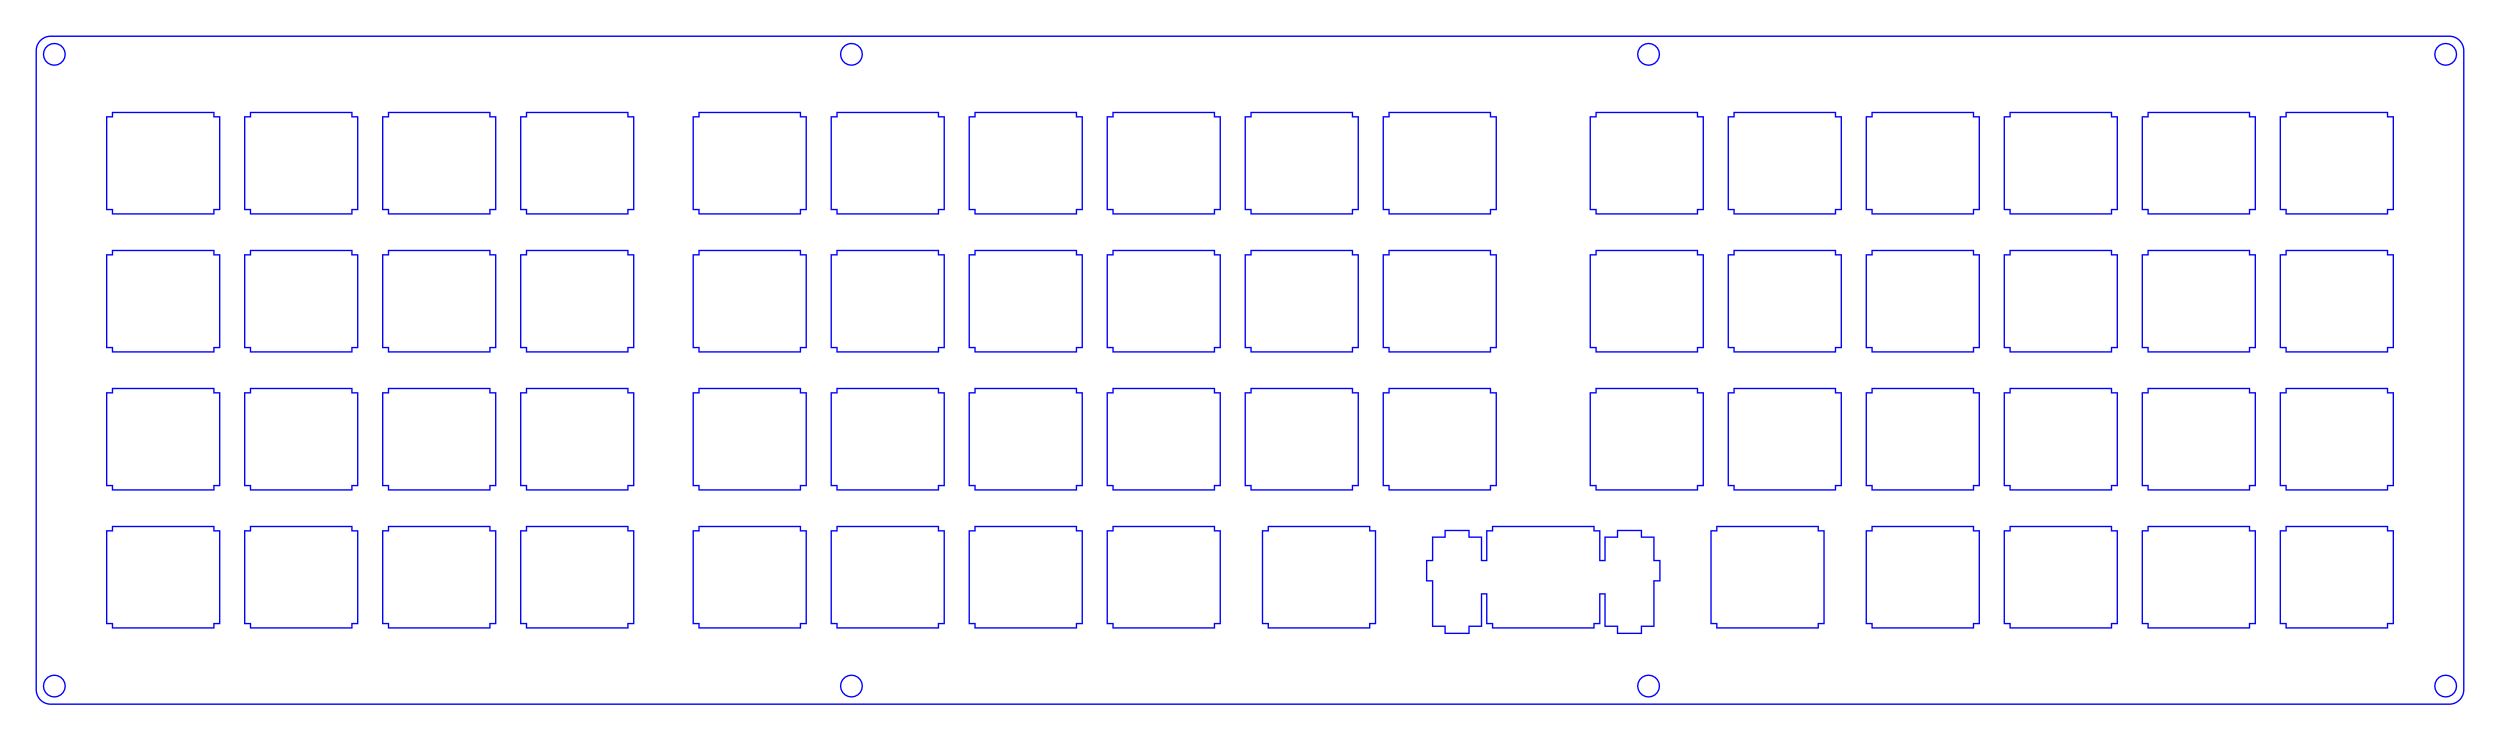<?xml version="1.0"?>
<!-- Generated by SVGo -->
<svg width="345.089mm" height="102.202mm"
     viewBox="0.000 0.000 345.089 102.202"
     xmlns="http://www.w3.org/2000/svg" 
     xmlns:xlink="http://www.w3.org/1999/xlink">
<polygon points="338.089,5.001 338.246,5.007 338.402,5.025 338.556,5.056 338.707,5.098 338.854,5.153 338.997,5.218 339.134,5.295 339.265,5.382 339.388,5.480 339.503,5.586 339.610,5.702 339.707,5.825 339.794,5.956 339.871,6.093 339.937,6.235 339.991,6.382 340.034,6.534 340.064,6.688 340.083,6.844 340.089,7.001 340.089,95.202 340.083,95.358 340.064,95.514 340.034,95.668 339.991,95.820 339.937,95.967 339.871,96.109 339.794,96.246 339.707,96.377 339.610,96.500 339.503,96.616 339.388,96.722 339.265,96.820 339.134,96.907 338.997,96.984 338.854,97.049 338.707,97.104 338.556,97.146 338.402,97.177 338.246,97.195 338.089,97.201 7.001,97.202 6.844,97.195 6.688,97.177 6.534,97.146 6.382,97.104 6.235,97.049 6.093,96.984 5.956,96.907 5.825,96.820 5.702,96.722 5.586,96.616 5.480,96.500 5.382,96.377 5.295,96.246 5.218,96.109 5.153,95.967 5.098,95.820 5.056,95.668 5.025,95.514 5.007,95.358 5.000,95.202 5.001,7.001 5.007,6.844 5.025,6.688 5.056,6.534 5.098,6.382 5.153,6.235 5.218,6.093 5.295,5.956 5.382,5.825 5.480,5.702 5.586,5.586 5.702,5.480 5.825,5.382 5.956,5.295 6.093,5.218 6.235,5.153 6.382,5.098 6.534,5.056 6.688,5.025 6.844,5.007 7.001,5.000" style="fill:none;stroke-width:0.05mm;stroke:blue"/>
<polygon points="7.037,93.275 6.619,93.488 6.287,93.820 6.074,94.238 6.000,94.702 6.074,95.165 6.287,95.583 6.619,95.915 7.037,96.128 7.501,96.202 7.964,96.128 8.382,95.915 8.714,95.583 8.927,95.165 9.001,94.702 8.927,94.238 8.714,93.820 8.382,93.488 7.964,93.275 7.501,93.202" style="fill:none;stroke-width:0.05mm;stroke:blue"/>
<polygon points="117.066,93.275 116.648,93.488 116.316,93.820 116.103,94.238 116.030,94.702 116.103,95.165 116.316,95.583 116.648,95.915 117.066,96.128 117.530,96.202 117.994,96.128 118.412,95.915 118.744,95.583 118.957,95.165 119.030,94.702 118.957,94.238 118.744,93.820 118.412,93.488 117.994,93.275 117.530,93.202" style="fill:none;stroke-width:0.05mm;stroke:blue"/>
<polygon points="227.096,93.275 226.678,93.488 226.346,93.820 226.133,94.238 226.060,94.702 226.133,95.165 226.346,95.583 226.678,95.915 227.096,96.128 227.560,96.202 228.023,96.128 228.441,95.915 228.773,95.583 228.986,95.165 229.060,94.702 228.986,94.238 228.773,93.820 228.441,93.488 228.023,93.275 227.560,93.202" style="fill:none;stroke-width:0.05mm;stroke:blue"/>
<polygon points="337.125,93.275 336.707,93.488 336.375,93.820 336.162,94.238 336.089,94.702 336.162,95.165 336.375,95.583 336.707,95.915 337.125,96.128 337.589,96.202 338.053,96.128 338.471,95.915 338.803,95.583 339.016,95.165 339.089,94.702 339.016,94.238 338.803,93.820 338.471,93.488 338.053,93.275 337.589,93.202" style="fill:none;stroke-width:0.05mm;stroke:blue"/>
<polygon points="206.026,72.676 206.026,73.275 205.226,73.275 205.226,77.376 204.501,77.376 204.501,74.146 202.776,74.146 202.776,73.226 199.476,73.226 199.476,74.146 197.751,74.146 197.751,77.376 196.926,77.376 196.926,80.176 197.751,80.176 197.751,86.446 199.476,86.446 199.476,87.426 202.776,87.426 202.776,86.446 204.501,86.446 204.501,81.976 205.226,81.976 205.226,86.076 206.026,86.076 206.026,86.676 220.026,86.676 220.026,86.076 220.826,86.076 220.826,81.976 221.551,81.976 221.551,86.446 223.276,86.446 223.276,87.426 226.576,87.426 226.576,86.446 228.301,86.446 228.301,80.176 229.126,80.176 229.126,77.376 228.301,77.376 228.301,74.146 226.576,74.146 226.576,73.226 223.276,73.226 223.276,74.146 221.551,74.146 221.551,77.376 220.826,77.376 220.826,73.275 220.026,73.275 220.026,72.676" style="fill:none;stroke-width:0.05mm;stroke:blue"/>
<polygon points="315.563,72.676 315.563,73.275 314.763,73.275 314.763,86.076 315.563,86.076 315.563,86.676 329.563,86.676 329.563,86.076 330.363,86.076 330.363,73.275 329.563,73.275 329.563,72.676" style="fill:none;stroke-width:0.05mm;stroke:blue"/>
<polygon points="296.513,72.676 296.513,73.275 295.713,73.275 295.713,86.076 296.513,86.076 296.513,86.676 310.513,86.676 310.513,86.076 311.313,86.076 311.313,73.275 310.513,73.275 310.513,72.676" style="fill:none;stroke-width:0.05mm;stroke:blue"/>
<polygon points="277.463,72.676 277.463,73.275 276.663,73.275 276.663,86.076 277.463,86.076 277.463,86.676 291.463,86.676 291.463,86.076 292.263,86.076 292.263,73.275 291.463,73.275 291.463,72.676" style="fill:none;stroke-width:0.05mm;stroke:blue"/>
<polygon points="258.412,72.676 258.412,73.275 257.613,73.275 257.613,86.076 258.412,86.076 258.412,86.676 272.413,86.676 272.413,86.076 273.213,86.076 273.213,73.275 272.413,73.275 272.413,72.676" style="fill:none;stroke-width:0.05mm;stroke:blue"/>
<polygon points="236.982,72.676 236.982,73.275 236.182,73.275 236.182,86.076 236.982,86.076 236.982,86.676 250.982,86.676 250.982,86.076 251.782,86.076 251.782,73.275 250.982,73.275 250.982,72.676" style="fill:none;stroke-width:0.05mm;stroke:blue"/>
<polygon points="175.069,72.676 175.069,73.275 174.269,73.275 174.269,86.076 175.069,86.076 175.069,86.676 189.069,86.676 189.069,86.076 189.869,86.076 189.869,73.275 189.069,73.275 189.069,72.676" style="fill:none;stroke-width:0.05mm;stroke:blue"/>
<polygon points="153.638,72.676 153.638,73.275 152.838,73.275 152.838,86.076 153.638,86.076 153.638,86.676 167.638,86.676 167.638,86.076 168.438,86.076 168.438,73.275 167.638,73.275 167.638,72.676" style="fill:none;stroke-width:0.05mm;stroke:blue"/>
<polygon points="134.588,72.676 134.588,73.275 133.788,73.275 133.788,86.076 134.588,86.076 134.588,86.676 148.588,86.676 148.588,86.076 149.388,86.076 149.388,73.275 148.588,73.275 148.588,72.676" style="fill:none;stroke-width:0.05mm;stroke:blue"/>
<polygon points="115.538,72.676 115.538,73.275 114.738,73.275 114.738,86.076 115.538,86.076 115.538,86.676 129.538,86.676 129.538,86.076 130.337,86.076 130.337,73.275 129.538,73.275 129.538,72.676" style="fill:none;stroke-width:0.05mm;stroke:blue"/>
<polygon points="96.488,72.676 96.488,73.275 95.688,73.275 95.688,86.076 96.488,86.076 96.488,86.676 110.488,86.676 110.488,86.076 111.288,86.076 111.288,73.275 110.488,73.275 110.488,72.676" style="fill:none;stroke-width:0.05mm;stroke:blue"/>
<polygon points="72.676,72.676 72.676,73.275 71.876,73.275 71.876,86.076 72.676,86.076 72.676,86.676 86.676,86.676 86.676,86.076 87.476,86.076 87.476,73.275 86.676,73.275 86.676,72.676" style="fill:none;stroke-width:0.05mm;stroke:blue"/>
<polygon points="53.626,72.676 53.626,73.275 52.826,73.275 52.826,86.076 53.626,86.076 53.626,86.676 67.626,86.676 67.626,86.076 68.426,86.076 68.426,73.275 67.626,73.275 67.626,72.676" style="fill:none;stroke-width:0.05mm;stroke:blue"/>
<polygon points="34.576,72.676 34.576,73.275 33.776,73.275 33.776,86.076 34.576,86.076 34.576,86.676 48.576,86.676 48.576,86.076 49.376,86.076 49.376,73.275 48.576,73.275 48.576,72.676" style="fill:none;stroke-width:0.05mm;stroke:blue"/>
<polygon points="15.525,72.676 15.525,73.275 14.725,73.275 14.725,86.076 15.525,86.076 15.525,86.676 29.526,86.676 29.526,86.076 30.326,86.076 30.326,73.275 29.526,73.275 29.526,72.676" style="fill:none;stroke-width:0.05mm;stroke:blue"/>
<polygon points="315.563,53.626 315.563,54.226 314.763,54.226 314.763,67.026 315.563,67.026 315.563,67.626 329.563,67.626 329.563,67.026 330.363,67.026 330.363,54.226 329.563,54.226 329.563,53.626" style="fill:none;stroke-width:0.05mm;stroke:blue"/>
<polygon points="296.513,53.626 296.513,54.226 295.713,54.226 295.713,67.026 296.513,67.026 296.513,67.626 310.513,67.626 310.513,67.026 311.313,67.026 311.313,54.226 310.513,54.226 310.513,53.626" style="fill:none;stroke-width:0.05mm;stroke:blue"/>
<polygon points="277.463,53.626 277.463,54.226 276.663,54.226 276.663,67.026 277.463,67.026 277.463,67.626 291.463,67.626 291.463,67.026 292.263,67.026 292.263,54.226 291.463,54.226 291.463,53.626" style="fill:none;stroke-width:0.05mm;stroke:blue"/>
<polygon points="258.412,53.626 258.412,54.226 257.613,54.226 257.613,67.026 258.412,67.026 258.412,67.626 272.413,67.626 272.413,67.026 273.213,67.026 273.213,54.226 272.413,54.226 272.413,53.626" style="fill:none;stroke-width:0.05mm;stroke:blue"/>
<polygon points="239.363,53.626 239.363,54.226 238.563,54.226 238.563,67.026 239.363,67.026 239.363,67.626 253.363,67.626 253.363,67.026 254.163,67.026 254.163,54.226 253.363,54.226 253.363,53.626" style="fill:none;stroke-width:0.05mm;stroke:blue"/>
<polygon points="220.313,53.626 220.313,54.226 219.513,54.226 219.513,67.026 220.313,67.026 220.313,67.626 234.313,67.626 234.313,67.026 235.113,67.026 235.113,54.226 234.313,54.226 234.313,53.626" style="fill:none;stroke-width:0.05mm;stroke:blue"/>
<polygon points="191.738,53.626 191.738,54.226 190.938,54.226 190.938,67.026 191.738,67.026 191.738,67.626 205.738,67.626 205.738,67.026 206.538,67.026 206.538,54.226 205.738,54.226 205.738,53.626" style="fill:none;stroke-width:0.05mm;stroke:blue"/>
<polygon points="172.688,53.626 172.688,54.226 171.888,54.226 171.888,67.026 172.688,67.026 172.688,67.626 186.688,67.626 186.688,67.026 187.488,67.026 187.488,54.226 186.688,54.226 186.688,53.626" style="fill:none;stroke-width:0.05mm;stroke:blue"/>
<polygon points="153.638,53.626 153.638,54.226 152.838,54.226 152.838,67.026 153.638,67.026 153.638,67.626 167.638,67.626 167.638,67.026 168.438,67.026 168.438,54.226 167.638,54.226 167.638,53.626" style="fill:none;stroke-width:0.05mm;stroke:blue"/>
<polygon points="134.588,53.626 134.588,54.226 133.788,54.226 133.788,67.026 134.588,67.026 134.588,67.626 148.588,67.626 148.588,67.026 149.388,67.026 149.388,54.226 148.588,54.226 148.588,53.626" style="fill:none;stroke-width:0.05mm;stroke:blue"/>
<polygon points="115.538,53.626 115.538,54.226 114.738,54.226 114.738,67.026 115.538,67.026 115.538,67.626 129.538,67.626 129.538,67.026 130.337,67.026 130.337,54.226 129.538,54.226 129.538,53.626" style="fill:none;stroke-width:0.05mm;stroke:blue"/>
<polygon points="96.488,53.626 96.488,54.226 95.688,54.226 95.688,67.026 96.488,67.026 96.488,67.626 110.488,67.626 110.488,67.026 111.288,67.026 111.288,54.226 110.488,54.226 110.488,53.626" style="fill:none;stroke-width:0.05mm;stroke:blue"/>
<polygon points="72.676,53.626 72.676,54.226 71.876,54.226 71.876,67.026 72.676,67.026 72.676,67.626 86.676,67.626 86.676,67.026 87.476,67.026 87.476,54.226 86.676,54.226 86.676,53.626" style="fill:none;stroke-width:0.05mm;stroke:blue"/>
<polygon points="53.626,53.626 53.626,54.226 52.826,54.226 52.826,67.026 53.626,67.026 53.626,67.626 67.626,67.626 67.626,67.026 68.426,67.026 68.426,54.226 67.626,54.226 67.626,53.626" style="fill:none;stroke-width:0.05mm;stroke:blue"/>
<polygon points="34.576,53.626 34.576,54.226 33.776,54.226 33.776,67.026 34.576,67.026 34.576,67.626 48.576,67.626 48.576,67.026 49.376,67.026 49.376,54.226 48.576,54.226 48.576,53.626" style="fill:none;stroke-width:0.05mm;stroke:blue"/>
<polygon points="15.525,53.626 15.525,54.226 14.725,54.226 14.725,67.026 15.525,67.026 15.525,67.626 29.526,67.626 29.526,67.026 30.326,67.026 30.326,54.226 29.526,54.226 29.526,53.626" style="fill:none;stroke-width:0.05mm;stroke:blue"/>
<polygon points="315.563,34.576 315.563,35.176 314.763,35.176 314.763,47.976 315.563,47.976 315.563,48.576 329.563,48.576 329.563,47.976 330.363,47.976 330.363,35.176 329.563,35.176 329.563,34.576" style="fill:none;stroke-width:0.05mm;stroke:blue"/>
<polygon points="296.513,34.576 296.513,35.176 295.713,35.176 295.713,47.976 296.513,47.976 296.513,48.576 310.513,48.576 310.513,47.976 311.313,47.976 311.313,35.176 310.513,35.176 310.513,34.576" style="fill:none;stroke-width:0.05mm;stroke:blue"/>
<polygon points="277.463,34.576 277.463,35.176 276.663,35.176 276.663,47.976 277.463,47.976 277.463,48.576 291.463,48.576 291.463,47.976 292.263,47.976 292.263,35.176 291.463,35.176 291.463,34.576" style="fill:none;stroke-width:0.05mm;stroke:blue"/>
<polygon points="258.412,34.576 258.412,35.176 257.613,35.176 257.613,47.976 258.412,47.976 258.412,48.576 272.413,48.576 272.413,47.976 273.213,47.976 273.213,35.176 272.413,35.176 272.413,34.576" style="fill:none;stroke-width:0.05mm;stroke:blue"/>
<polygon points="239.363,34.576 239.363,35.176 238.563,35.176 238.563,47.976 239.363,47.976 239.363,48.576 253.363,48.576 253.363,47.976 254.163,47.976 254.163,35.176 253.363,35.176 253.363,34.576" style="fill:none;stroke-width:0.05mm;stroke:blue"/>
<polygon points="220.313,34.576 220.313,35.176 219.513,35.176 219.513,47.976 220.313,47.976 220.313,48.576 234.313,48.576 234.313,47.976 235.113,47.976 235.113,35.176 234.313,35.176 234.313,34.576" style="fill:none;stroke-width:0.05mm;stroke:blue"/>
<polygon points="191.738,34.576 191.738,35.176 190.938,35.176 190.938,47.976 191.738,47.976 191.738,48.576 205.738,48.576 205.738,47.976 206.538,47.976 206.538,35.176 205.738,35.176 205.738,34.576" style="fill:none;stroke-width:0.05mm;stroke:blue"/>
<polygon points="172.688,34.576 172.688,35.176 171.888,35.176 171.888,47.976 172.688,47.976 172.688,48.576 186.688,48.576 186.688,47.976 187.488,47.976 187.488,35.176 186.688,35.176 186.688,34.576" style="fill:none;stroke-width:0.05mm;stroke:blue"/>
<polygon points="153.638,34.576 153.638,35.176 152.838,35.176 152.838,47.976 153.638,47.976 153.638,48.576 167.638,48.576 167.638,47.976 168.438,47.976 168.438,35.176 167.638,35.176 167.638,34.576" style="fill:none;stroke-width:0.05mm;stroke:blue"/>
<polygon points="134.588,34.576 134.588,35.176 133.788,35.176 133.788,47.976 134.588,47.976 134.588,48.576 148.588,48.576 148.588,47.976 149.388,47.976 149.388,35.176 148.588,35.176 148.588,34.576" style="fill:none;stroke-width:0.05mm;stroke:blue"/>
<polygon points="115.538,34.576 115.538,35.176 114.738,35.176 114.738,47.976 115.538,47.976 115.538,48.576 129.538,48.576 129.538,47.976 130.337,47.976 130.337,35.176 129.538,35.176 129.538,34.576" style="fill:none;stroke-width:0.05mm;stroke:blue"/>
<polygon points="96.488,34.576 96.488,35.176 95.688,35.176 95.688,47.976 96.488,47.976 96.488,48.576 110.488,48.576 110.488,47.976 111.288,47.976 111.288,35.176 110.488,35.176 110.488,34.576" style="fill:none;stroke-width:0.05mm;stroke:blue"/>
<polygon points="72.676,34.576 72.676,35.176 71.876,35.176 71.876,47.976 72.676,47.976 72.676,48.576 86.676,48.576 86.676,47.976 87.476,47.976 87.476,35.176 86.676,35.176 86.676,34.576" style="fill:none;stroke-width:0.05mm;stroke:blue"/>
<polygon points="53.626,34.576 53.626,35.176 52.826,35.176 52.826,47.976 53.626,47.976 53.626,48.576 67.626,48.576 67.626,47.976 68.426,47.976 68.426,35.176 67.626,35.176 67.626,34.576" style="fill:none;stroke-width:0.05mm;stroke:blue"/>
<polygon points="34.576,34.576 34.576,35.176 33.776,35.176 33.776,47.976 34.576,47.976 34.576,48.576 48.576,48.576 48.576,47.976 49.376,47.976 49.376,35.176 48.576,35.176 48.576,34.576" style="fill:none;stroke-width:0.05mm;stroke:blue"/>
<polygon points="15.525,34.576 15.525,35.176 14.725,35.176 14.725,47.976 15.525,47.976 15.525,48.576 29.526,48.576 29.526,47.976 30.326,47.976 30.326,35.176 29.526,35.176 29.526,34.576" style="fill:none;stroke-width:0.05mm;stroke:blue"/>
<polygon points="315.563,15.525 315.563,16.126 314.763,16.126 314.763,28.925 315.563,28.925 315.563,29.526 329.563,29.526 329.563,28.925 330.363,28.925 330.363,16.126 329.563,16.126 329.563,15.525" style="fill:none;stroke-width:0.05mm;stroke:blue"/>
<polygon points="296.513,15.525 296.513,16.126 295.713,16.126 295.713,28.925 296.513,28.925 296.513,29.526 310.513,29.526 310.513,28.925 311.313,28.925 311.313,16.126 310.513,16.126 310.513,15.525" style="fill:none;stroke-width:0.05mm;stroke:blue"/>
<polygon points="277.463,15.525 277.463,16.126 276.663,16.126 276.663,28.925 277.463,28.925 277.463,29.526 291.463,29.526 291.463,28.925 292.263,28.925 292.263,16.126 291.463,16.126 291.463,15.525" style="fill:none;stroke-width:0.05mm;stroke:blue"/>
<polygon points="258.412,15.525 258.412,16.126 257.613,16.126 257.613,28.925 258.412,28.925 258.412,29.526 272.413,29.526 272.413,28.925 273.213,28.925 273.213,16.126 272.413,16.126 272.413,15.525" style="fill:none;stroke-width:0.05mm;stroke:blue"/>
<polygon points="239.363,15.525 239.363,16.126 238.563,16.126 238.563,28.925 239.363,28.925 239.363,29.526 253.363,29.526 253.363,28.925 254.163,28.925 254.163,16.126 253.363,16.126 253.363,15.525" style="fill:none;stroke-width:0.05mm;stroke:blue"/>
<polygon points="220.313,15.525 220.313,16.126 219.513,16.126 219.513,28.925 220.313,28.925 220.313,29.526 234.313,29.526 234.313,28.925 235.113,28.925 235.113,16.126 234.313,16.126 234.313,15.525" style="fill:none;stroke-width:0.05mm;stroke:blue"/>
<polygon points="191.738,15.525 191.738,16.126 190.938,16.126 190.938,28.925 191.738,28.925 191.738,29.526 205.738,29.526 205.738,28.925 206.538,28.925 206.538,16.126 205.738,16.126 205.738,15.525" style="fill:none;stroke-width:0.05mm;stroke:blue"/>
<polygon points="172.688,15.525 172.688,16.126 171.888,16.126 171.888,28.925 172.688,28.925 172.688,29.526 186.688,29.526 186.688,28.925 187.488,28.925 187.488,16.126 186.688,16.126 186.688,15.525" style="fill:none;stroke-width:0.05mm;stroke:blue"/>
<polygon points="153.638,15.525 153.638,16.126 152.838,16.126 152.838,28.925 153.638,28.925 153.638,29.526 167.638,29.526 167.638,28.925 168.438,28.925 168.438,16.126 167.638,16.126 167.638,15.525" style="fill:none;stroke-width:0.05mm;stroke:blue"/>
<polygon points="134.588,15.525 134.588,16.126 133.788,16.126 133.788,28.925 134.588,28.925 134.588,29.526 148.588,29.526 148.588,28.925 149.388,28.925 149.388,16.126 148.588,16.126 148.588,15.525" style="fill:none;stroke-width:0.05mm;stroke:blue"/>
<polygon points="115.538,15.525 115.538,16.126 114.738,16.126 114.738,28.925 115.538,28.925 115.538,29.526 129.538,29.526 129.538,28.925 130.337,28.925 130.337,16.126 129.538,16.126 129.538,15.525" style="fill:none;stroke-width:0.05mm;stroke:blue"/>
<polygon points="96.488,15.525 96.488,16.126 95.688,16.126 95.688,28.925 96.488,28.925 96.488,29.526 110.488,29.526 110.488,28.925 111.288,28.925 111.288,16.126 110.488,16.126 110.488,15.525" style="fill:none;stroke-width:0.05mm;stroke:blue"/>
<polygon points="72.676,15.525 72.676,16.126 71.876,16.126 71.876,28.925 72.676,28.925 72.676,29.526 86.676,29.526 86.676,28.925 87.476,28.925 87.476,16.126 86.676,16.126 86.676,15.525" style="fill:none;stroke-width:0.05mm;stroke:blue"/>
<polygon points="53.626,15.525 53.626,16.126 52.826,16.126 52.826,28.925 53.626,28.925 53.626,29.526 67.626,29.526 67.626,28.925 68.426,28.925 68.426,16.126 67.626,16.126 67.626,15.525" style="fill:none;stroke-width:0.05mm;stroke:blue"/>
<polygon points="34.576,15.525 34.576,16.126 33.776,16.126 33.776,28.925 34.576,28.925 34.576,29.526 48.576,29.526 48.576,28.925 49.376,28.925 49.376,16.126 48.576,16.126 48.576,15.525" style="fill:none;stroke-width:0.05mm;stroke:blue"/>
<polygon points="15.525,15.525 15.525,16.126 14.725,16.126 14.725,28.925 15.525,28.925 15.525,29.526 29.526,29.526 29.526,28.925 30.326,28.925 30.326,16.126 29.526,16.126 29.526,15.525" style="fill:none;stroke-width:0.05mm;stroke:blue"/>
<polygon points="7.037,6.074 6.619,6.287 6.287,6.619 6.074,7.037 6.000,7.501 6.074,7.964 6.287,8.382 6.619,8.714 7.037,8.927 7.501,9.001 7.964,8.927 8.382,8.714 8.714,8.382 8.927,7.964 9.001,7.501 8.927,7.037 8.714,6.619 8.382,6.287 7.964,6.074 7.501,6.001" style="fill:none;stroke-width:0.05mm;stroke:blue"/>
<polygon points="337.125,6.074 336.707,6.287 336.375,6.619 336.162,7.037 336.089,7.501 336.162,7.964 336.375,8.382 336.707,8.714 337.125,8.927 337.589,9.001 338.053,8.927 338.471,8.714 338.803,8.382 339.016,7.964 339.089,7.501 339.016,7.037 338.803,6.619 338.471,6.287 338.053,6.074 337.589,6.001" style="fill:none;stroke-width:0.05mm;stroke:blue"/>
<polygon points="227.096,6.074 226.678,6.287 226.346,6.619 226.133,7.037 226.060,7.501 226.133,7.964 226.346,8.382 226.678,8.714 227.096,8.927 227.560,9.001 228.023,8.927 228.441,8.714 228.773,8.382 228.986,7.964 229.060,7.501 228.986,7.037 228.773,6.619 228.441,6.287 228.023,6.074 227.560,6.001" style="fill:none;stroke-width:0.05mm;stroke:blue"/>
<polygon points="117.066,6.074 116.648,6.287 116.316,6.619 116.103,7.037 116.030,7.501 116.103,7.964 116.316,8.382 116.648,8.714 117.066,8.927 117.530,9.001 117.994,8.927 118.412,8.714 118.744,8.382 118.957,7.964 119.030,7.501 118.957,7.037 118.744,6.619 118.412,6.287 117.994,6.074 117.530,6.001" style="fill:none;stroke-width:0.05mm;stroke:blue"/>
</svg>
